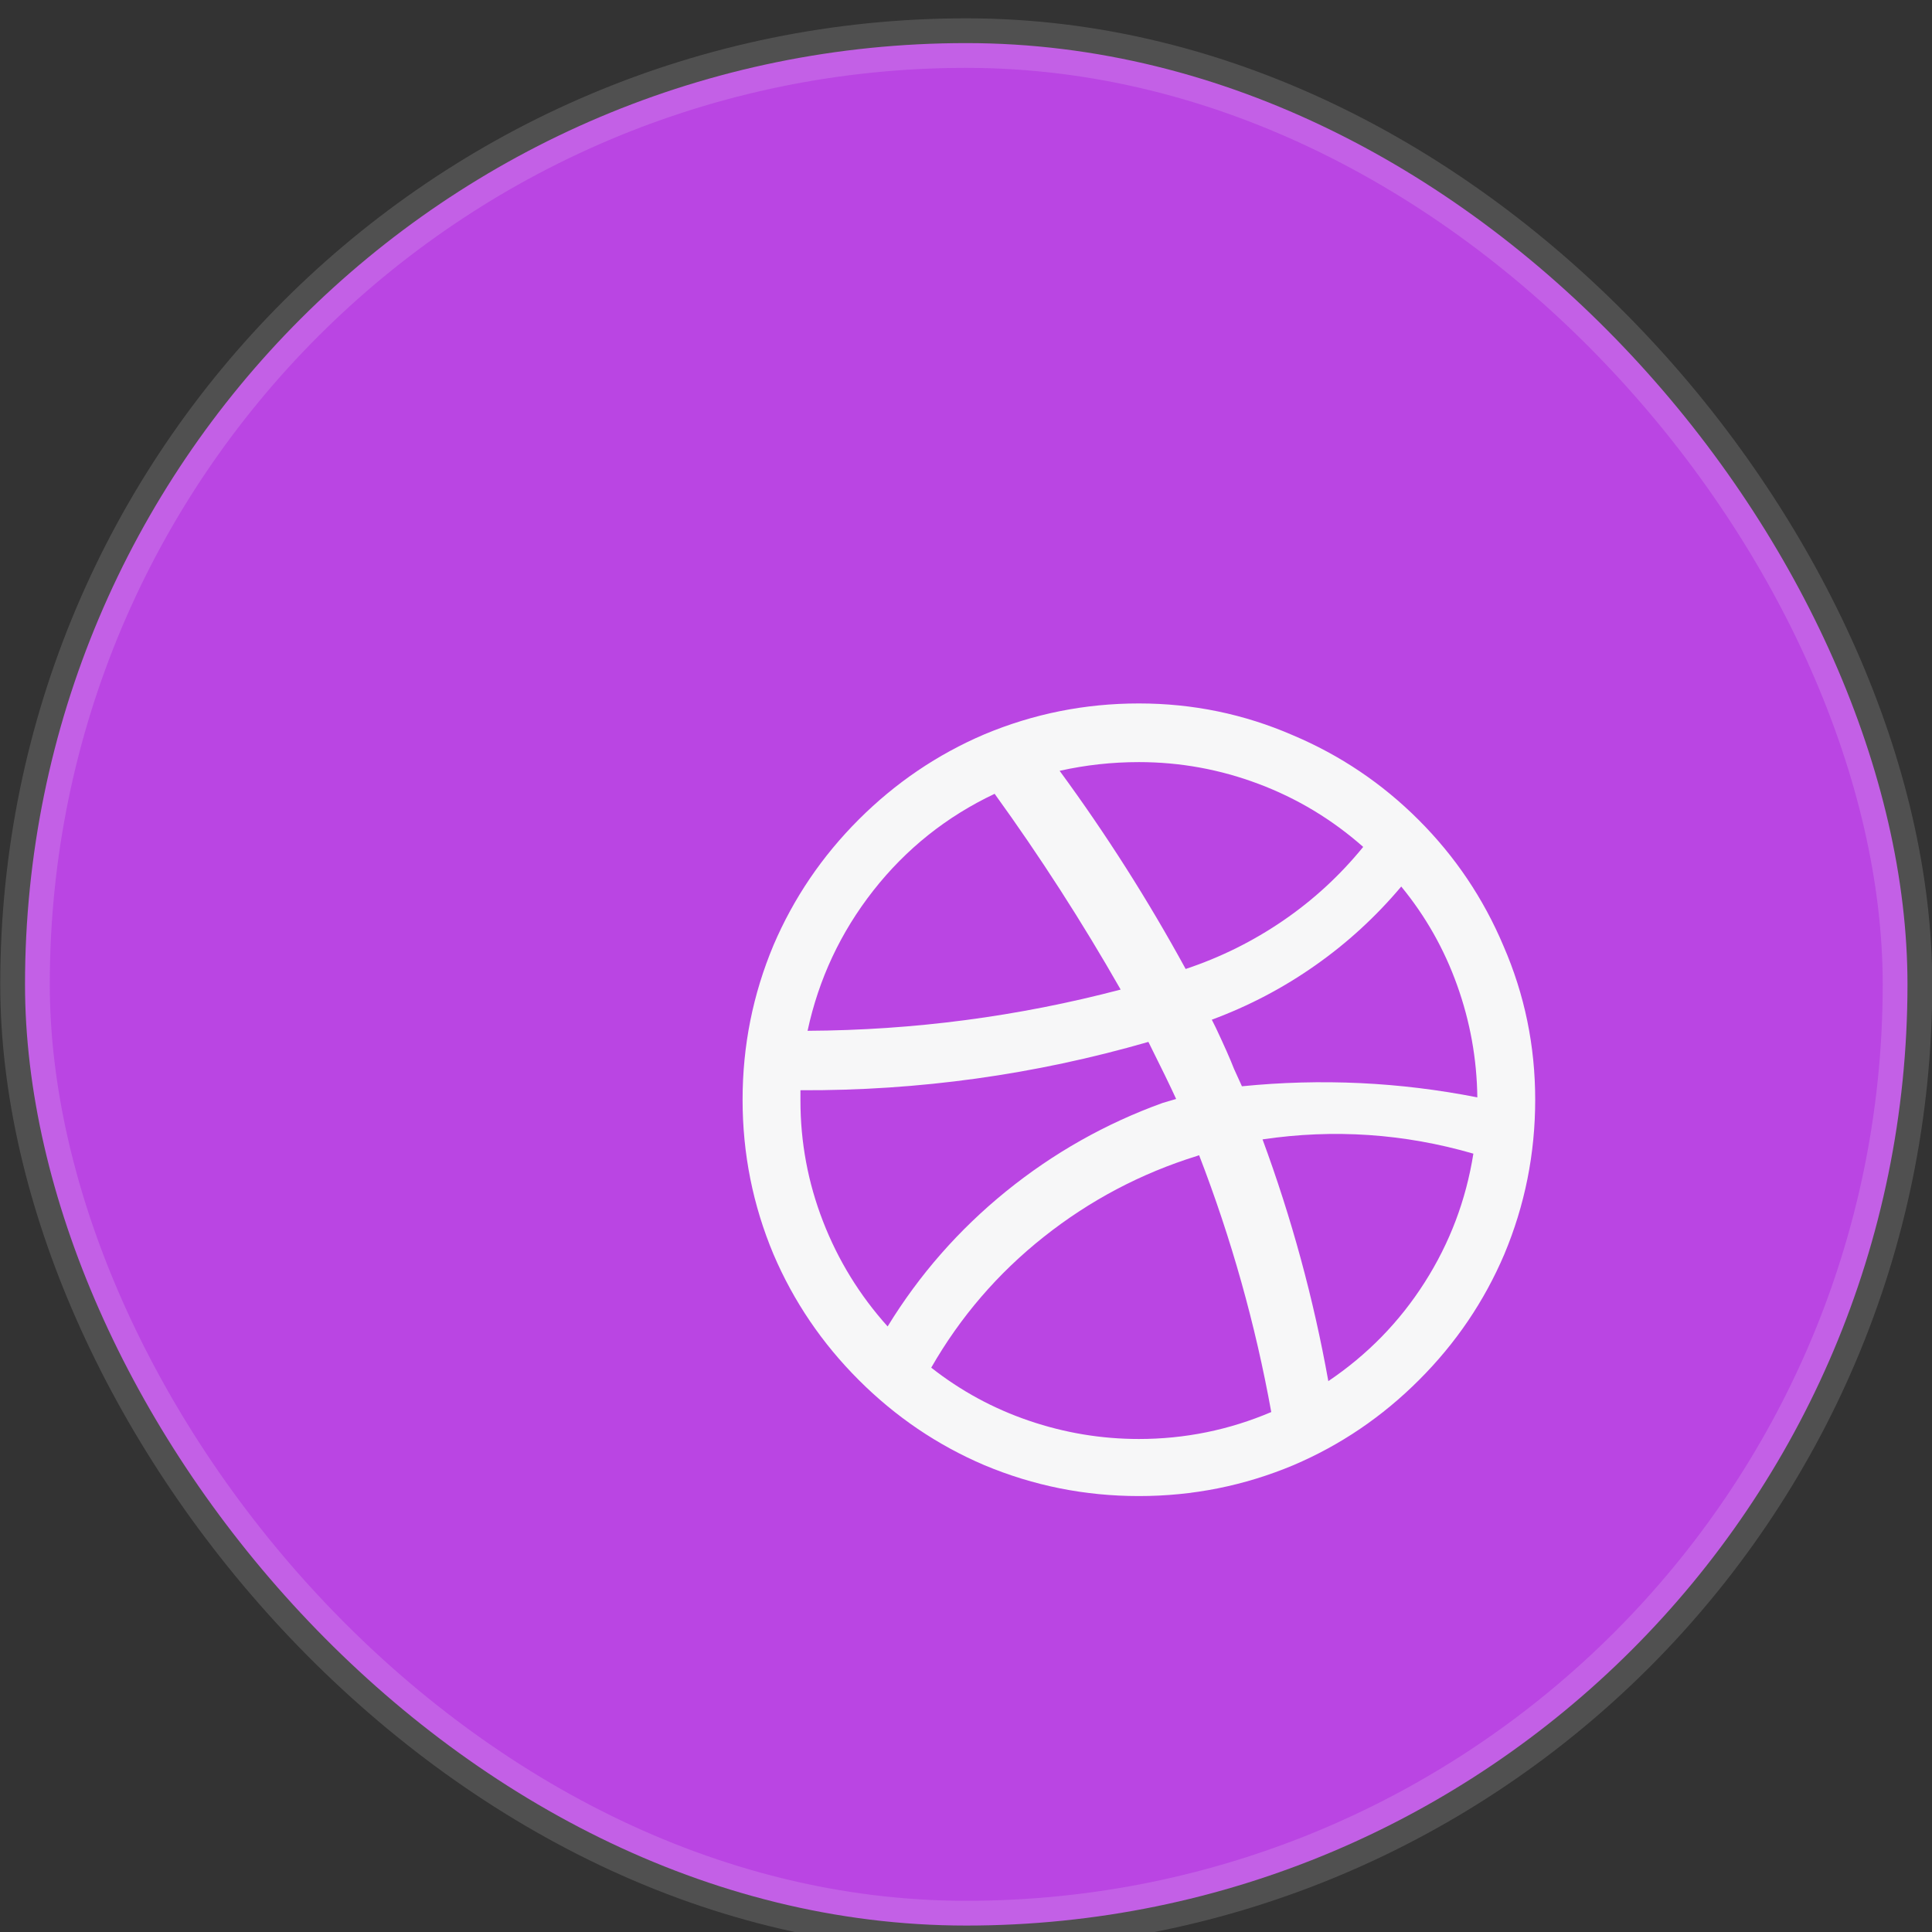 <svg width="39" height="39" viewBox="0 0 39 39" fill="#BA45E3" xmlns="http://www.w3.org/2000/svg">
<rect x="0" y="0" width="39" height="39" fill="#333333" stroke="none"/>
<rect  x="0.505" y="0.87" width="38" height="38" rx="19" stroke="#F7F7F8" stroke-opacity="0.15"/>
<g clip-path="url(#clip0_4_343)">
<path d="M22.99 14.2C21.902 14.2 20.862 14.408 19.87 14.824C18.921 15.229 18.076 15.803 17.334 16.544C16.593 17.285 16.02 18.131 15.614 19.08C15.198 20.072 14.99 21.112 14.99 22.2C14.99 23.288 15.198 24.328 15.614 25.32C16.02 26.27 16.593 27.115 17.334 27.856C18.076 28.598 18.921 29.171 19.87 29.576C20.862 29.992 21.902 30.2 22.99 30.2C24.078 30.2 25.118 29.992 26.11 29.576C27.06 29.171 27.905 28.598 28.646 27.856C29.388 27.115 29.961 26.27 30.366 25.32C30.782 24.328 30.99 23.288 30.99 22.2C30.99 21.112 30.777 20.078 30.35 19.096C29.945 18.136 29.374 17.288 28.638 16.552C27.902 15.816 27.054 15.245 26.094 14.84C25.113 14.414 24.078 14.2 22.99 14.2ZM28.286 17.896C28.777 18.494 29.153 19.157 29.414 19.888C29.676 20.619 29.812 21.373 29.822 22.152C28.254 21.843 26.67 21.768 25.07 21.928L24.91 21.576C24.836 21.384 24.713 21.107 24.542 20.744L24.462 20.584C25.209 20.307 25.905 19.942 26.55 19.488C27.196 19.035 27.774 18.504 28.286 17.896ZM22.99 15.384C23.822 15.384 24.628 15.531 25.406 15.824C26.185 16.117 26.889 16.541 27.518 17.096C27.049 17.672 26.51 18.168 25.902 18.584C25.294 19 24.638 19.326 23.934 19.56C23.177 18.174 22.329 16.84 21.39 15.56C21.913 15.443 22.446 15.384 22.99 15.384ZM20.078 16.024C20.996 17.294 21.844 18.611 22.622 19.976C20.553 20.52 18.446 20.797 16.302 20.808C16.526 19.763 16.969 18.819 17.63 17.976C18.292 17.134 19.108 16.483 20.078 16.024ZM16.158 22.216V22.008C18.548 22.019 20.889 21.694 23.182 21.032C23.438 21.544 23.625 21.928 23.742 22.184L23.47 22.264C22.318 22.68 21.265 23.275 20.31 24.048C19.356 24.822 18.558 25.731 17.918 26.776C17.353 26.147 16.918 25.44 16.614 24.656C16.31 23.872 16.158 23.059 16.158 22.216ZM22.99 29.048C22.233 29.048 21.494 28.925 20.774 28.68C20.054 28.435 19.396 28.078 18.798 27.608C19.385 26.584 20.142 25.704 21.07 24.968C21.998 24.232 23.028 23.688 24.158 23.336L24.206 23.32C24.857 25.006 25.342 26.733 25.662 28.504C24.809 28.867 23.918 29.048 22.99 29.048ZM26.814 27.88C26.516 26.216 26.073 24.59 25.486 23C26.926 22.787 28.345 22.883 29.742 23.288C29.593 24.227 29.265 25.093 28.758 25.888C28.252 26.683 27.604 27.347 26.814 27.88Z" fill="#F7F7F8"/>
</g>
<defs>
<clipPath id="clip0_4_343">
<rect width="16" height="42" fill="white" transform="matrix(1 0 0 -1 14.99 43.2)"/>
</clipPath>
</defs>
</svg>
